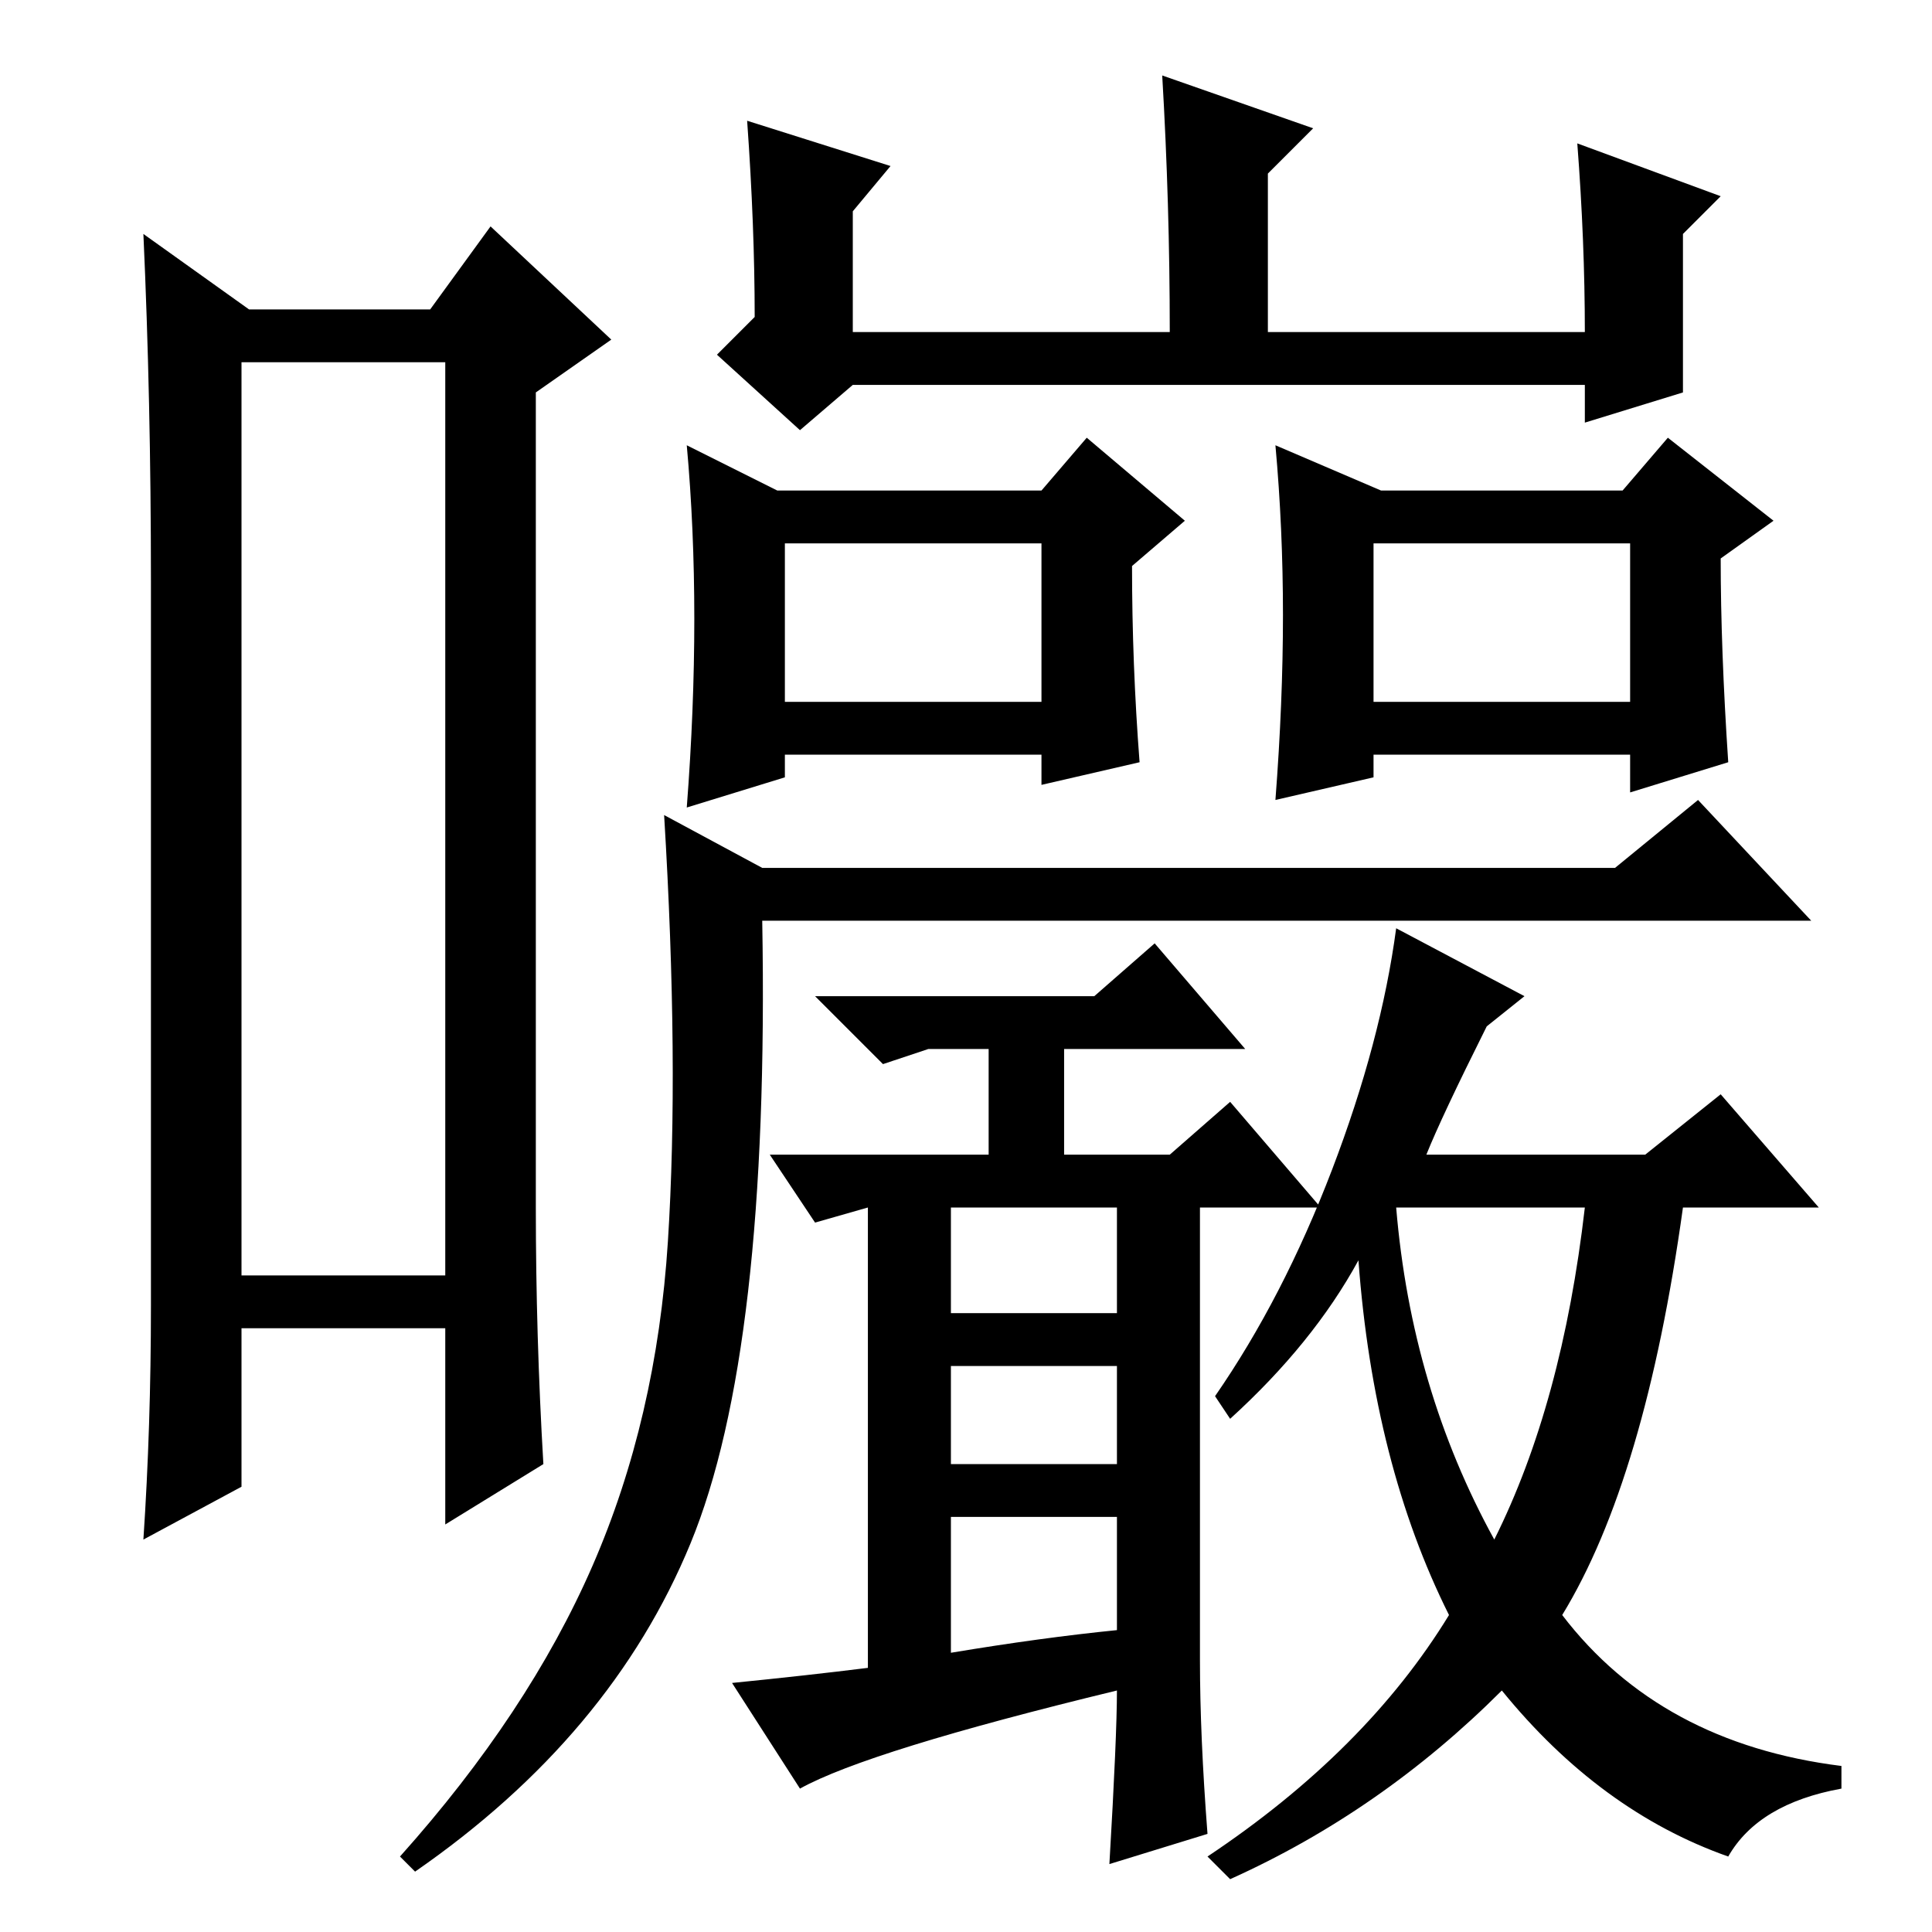 <?xml version="1.0" standalone="no"?>
<!DOCTYPE svg PUBLIC "-//W3C//DTD SVG 1.1//EN" "http://www.w3.org/Graphics/SVG/1.1/DTD/svg11.dtd" >
<svg xmlns="http://www.w3.org/2000/svg" xmlns:xlink="http://www.w3.org/1999/xlink" version="1.1" viewBox="0 -36 256 256">
  <g transform="matrix(1 0 0 -1 0 220)">
   <path fill="currentColor"
d="M32 208v-121h27v121h-27zM33 215h24l8 11l16 -15l-10 -7v-108q0 -17 1 -34l-13 -8v26h-27v-21l-13 -7q1 15 1 31v96q0 24 -1 46zM92 174q0 12 -1 23l12 -6h35l6 7l13 -11l-7 -6q0 -13 1 -26l-13 -3v4h-34v-3l-13 -4q1 13 1 25zM104 163h34v21h-34v-21zM170 174.5
q0 11.5 -1 22.5l14 -6h32l6 7l14 -11l-7 -5q0 -12 1 -27l-13 -4v5h-34v-3l-13 -3q1 13 1 24.5zM182 163h34v21h-34v-21zM101 141h113l11 9l15 -16h-139q1 -57 -9.5 -82.5t-36.5 -43.5l-2 2q17 19 25.5 38.5t10 43t-0.5 56.5zM126 96v-14h22v14h-22zM126 62h22v13h-22v-13z
M148 40v15h-22v-18q12 2 22 3zM198 52q9 18 12 44h-25q2 -24 13 -44zM159 36q0 -10 1 -23l-13 -4q1 17 1 23q-33 -8 -42 -13l-9 14q10 1 18 2v61l-7 -2l-6 9h29v14h-8l-6 -2l-9 9h37l8 7l12 -14h-24v-14h14l8 7l12 -14h-16v-60zM229 10q-17 6 -30 22q-16 -16 -36 -25l-3 3
q21 14 32 32q-10 20 -12 47q-6 -11 -17 -21l-2 3q9 13 15.5 30t8.5 32l17 -9l-5 -4q-6 -12 -8 -17h29l10 8l13 -15h-18q-5 -36 -16 -54q13 -17 37 -20v-3q-11 -2 -15 -9zM168 212h42q0 12 -1 25l19 -7l-5 -5v-21l-13 -4v5h-97l-7 -6l-11 10l5 5q0 12 -1 26l19 -6l-5 -6v-16
h42q0 17 -1 34l20 -7l-6 -6v-21z" />
  </g>

</svg>
